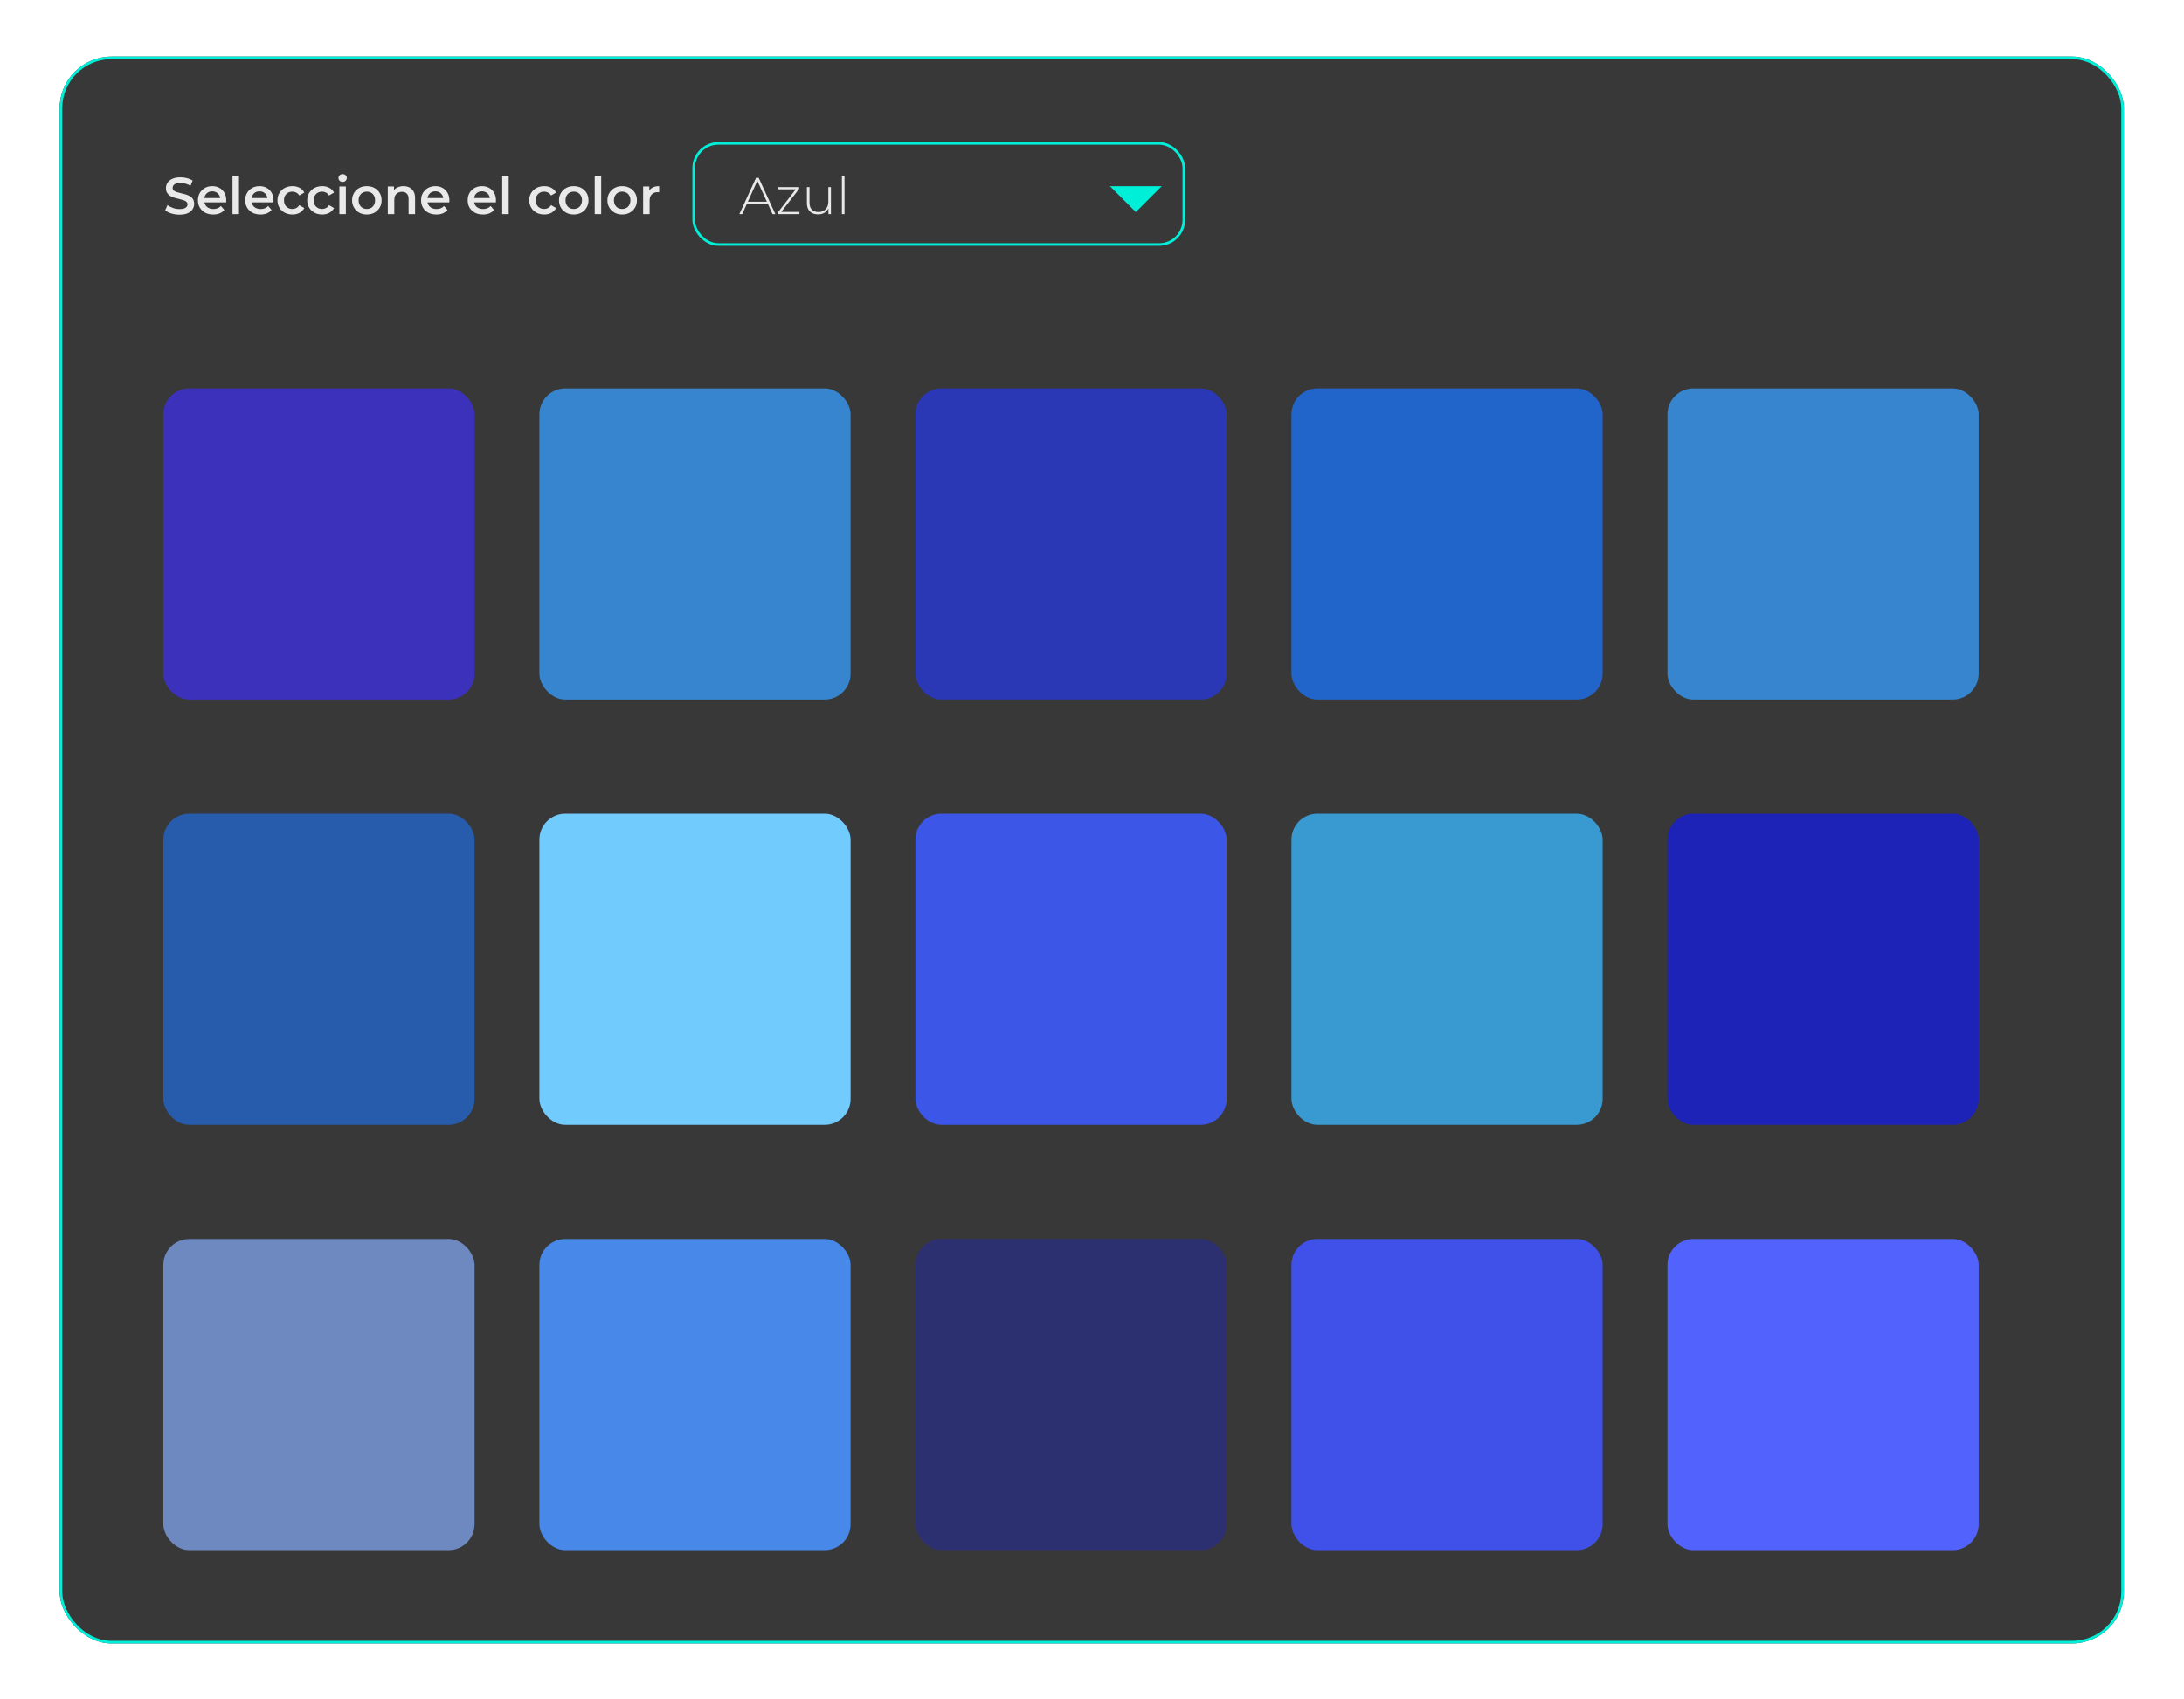 <svg width="383" height="298" viewBox="0 0 383 298" fill="none" xmlns="http://www.w3.org/2000/svg">
<g filter="url(#filter0_d_1551_3222)">
<rect x="5" y="4" width="362" height="278.322" rx="9.095" fill="#383838"/>
<rect x="5.227" y="4.227" width="361.545" height="277.867" rx="8.868" stroke="#00EFD8" stroke-width="0.455"/>
</g>
<path d="M129.653 37.559L132.582 31.192H133.046L135.974 37.559H135.474L132.709 31.483H132.909L130.153 37.559H129.653ZM130.726 35.767L130.881 35.376H134.692L134.846 35.767H130.726ZM136.421 37.559V37.249L139.668 33.047L139.786 33.202H136.466V32.811H140.141V33.12L136.885 37.322L136.748 37.167H140.195V37.559H136.421ZM143.487 37.595C143.081 37.595 142.729 37.522 142.432 37.377C142.135 37.225 141.905 37.001 141.741 36.704C141.583 36.4 141.504 36.028 141.504 35.585V32.811H141.959V35.548C141.959 36.082 142.096 36.488 142.368 36.767C142.641 37.046 143.026 37.186 143.524 37.186C143.881 37.186 144.191 37.11 144.451 36.958C144.712 36.807 144.912 36.594 145.052 36.322C145.191 36.043 145.261 35.715 145.261 35.339V32.811H145.716V37.559H145.279V36.24L145.343 36.394C145.203 36.764 144.97 37.058 144.642 37.277C144.321 37.489 143.936 37.595 143.487 37.595ZM147.643 37.559V30.81H148.098V37.559H147.643Z" fill="#E9E9E9"/>
<path d="M199.188 37.198L194.641 32.65H203.736L199.188 37.198Z" fill="#00EFD8"/>
<rect x="121.649" y="25.147" width="85.952" height="17.736" rx="4.32" stroke="#00EFD8" stroke-width="0.455"/>
<path d="M31.477 37.649C30.98 37.649 30.504 37.579 30.049 37.439C29.594 37.294 29.234 37.109 28.967 36.885L29.376 35.966C29.631 36.166 29.946 36.333 30.322 36.466C30.698 36.6 31.083 36.666 31.477 36.666C31.811 36.666 32.081 36.63 32.287 36.557C32.493 36.484 32.644 36.387 32.741 36.266C32.838 36.139 32.887 35.996 32.887 35.839C32.887 35.645 32.817 35.49 32.678 35.375C32.538 35.253 32.356 35.159 32.132 35.093C31.914 35.02 31.668 34.953 31.395 34.893C31.128 34.832 30.859 34.762 30.586 34.683C30.319 34.599 30.073 34.492 29.849 34.365C29.631 34.232 29.452 34.056 29.312 33.838C29.173 33.619 29.103 33.34 29.103 33.001C29.103 32.655 29.194 32.34 29.376 32.055C29.564 31.764 29.846 31.533 30.222 31.364C30.604 31.188 31.086 31.1 31.668 31.1C32.05 31.1 32.429 31.148 32.805 31.245C33.181 31.342 33.508 31.482 33.787 31.664L33.414 32.582C33.13 32.413 32.835 32.288 32.532 32.209C32.229 32.125 31.938 32.082 31.659 32.082C31.332 32.082 31.065 32.122 30.859 32.2C30.659 32.279 30.51 32.382 30.413 32.51C30.322 32.637 30.276 32.782 30.276 32.946C30.276 33.14 30.343 33.298 30.477 33.419C30.616 33.534 30.795 33.625 31.013 33.692C31.238 33.759 31.486 33.825 31.759 33.892C32.032 33.953 32.302 34.023 32.569 34.101C32.842 34.18 33.087 34.283 33.305 34.411C33.53 34.538 33.709 34.711 33.842 34.929C33.981 35.147 34.051 35.423 34.051 35.757C34.051 36.096 33.957 36.412 33.769 36.703C33.587 36.988 33.305 37.218 32.923 37.394C32.541 37.564 32.059 37.649 31.477 37.649ZM37.397 37.621C36.858 37.621 36.385 37.515 35.978 37.303C35.578 37.085 35.266 36.788 35.042 36.412C34.823 36.036 34.714 35.608 34.714 35.129C34.714 34.644 34.82 34.217 35.033 33.847C35.251 33.471 35.548 33.177 35.924 32.964C36.306 32.752 36.739 32.646 37.225 32.646C37.698 32.646 38.119 32.749 38.489 32.955C38.859 33.161 39.15 33.453 39.362 33.828C39.574 34.204 39.68 34.647 39.68 35.156C39.68 35.205 39.677 35.26 39.671 35.32C39.671 35.381 39.668 35.438 39.662 35.493H35.615V34.738H39.062L38.616 34.974C38.622 34.696 38.565 34.45 38.443 34.238C38.322 34.026 38.155 33.859 37.943 33.737C37.737 33.616 37.498 33.556 37.225 33.556C36.946 33.556 36.7 33.616 36.488 33.737C36.282 33.859 36.118 34.029 35.997 34.247C35.882 34.459 35.824 34.711 35.824 35.002V35.184C35.824 35.475 35.891 35.733 36.024 35.957C36.157 36.181 36.345 36.354 36.588 36.475C36.831 36.596 37.109 36.657 37.425 36.657C37.698 36.657 37.943 36.615 38.161 36.53C38.38 36.445 38.574 36.312 38.744 36.13L39.353 36.83C39.135 37.085 38.859 37.282 38.525 37.421C38.198 37.555 37.822 37.621 37.397 37.621ZM40.773 37.558V30.809H41.909V37.558H40.773ZM45.685 37.621C45.145 37.621 44.672 37.515 44.266 37.303C43.865 37.085 43.553 36.788 43.329 36.412C43.111 36.036 43.002 35.608 43.002 35.129C43.002 34.644 43.108 34.217 43.32 33.847C43.538 33.471 43.835 33.177 44.211 32.964C44.593 32.752 45.027 32.646 45.512 32.646C45.985 32.646 46.406 32.749 46.776 32.955C47.146 33.161 47.437 33.453 47.649 33.828C47.861 34.204 47.968 34.647 47.968 35.156C47.968 35.205 47.965 35.26 47.959 35.32C47.959 35.381 47.956 35.438 47.949 35.493H43.902V34.738H47.349L46.903 34.974C46.91 34.696 46.852 34.45 46.731 34.238C46.609 34.026 46.443 33.859 46.23 33.737C46.024 33.616 45.785 33.556 45.512 33.556C45.233 33.556 44.987 33.616 44.775 33.737C44.569 33.859 44.405 34.029 44.284 34.247C44.169 34.459 44.111 34.711 44.111 35.002V35.184C44.111 35.475 44.178 35.733 44.311 35.957C44.445 36.181 44.633 36.354 44.875 36.475C45.118 36.596 45.397 36.657 45.712 36.657C45.985 36.657 46.23 36.615 46.449 36.53C46.667 36.445 46.861 36.312 47.031 36.13L47.64 36.83C47.422 37.085 47.146 37.282 46.812 37.421C46.485 37.555 46.109 37.621 45.685 37.621ZM51.288 37.621C50.779 37.621 50.324 37.515 49.924 37.303C49.53 37.085 49.22 36.788 48.996 36.412C48.772 36.036 48.66 35.608 48.66 35.129C48.66 34.644 48.772 34.217 48.996 33.847C49.22 33.471 49.53 33.177 49.924 32.964C50.324 32.752 50.779 32.646 51.288 32.646C51.761 32.646 52.176 32.743 52.534 32.937C52.898 33.125 53.174 33.404 53.362 33.774L52.489 34.283C52.343 34.053 52.164 33.883 51.952 33.774C51.746 33.665 51.522 33.61 51.279 33.61C51 33.61 50.748 33.671 50.524 33.792C50.3 33.913 50.124 34.089 49.996 34.32C49.869 34.544 49.806 34.814 49.806 35.129C49.806 35.444 49.869 35.717 49.996 35.948C50.124 36.172 50.3 36.345 50.524 36.466C50.748 36.587 51 36.648 51.279 36.648C51.522 36.648 51.746 36.593 51.952 36.484C52.164 36.375 52.343 36.205 52.489 35.975L53.362 36.484C53.174 36.848 52.898 37.13 52.534 37.33C52.176 37.524 51.761 37.621 51.288 37.621ZM56.502 37.621C55.993 37.621 55.538 37.515 55.138 37.303C54.743 37.085 54.434 36.788 54.21 36.412C53.986 36.036 53.873 35.608 53.873 35.129C53.873 34.644 53.986 34.217 54.21 33.847C54.434 33.471 54.743 33.177 55.138 32.964C55.538 32.752 55.993 32.646 56.502 32.646C56.975 32.646 57.39 32.743 57.748 32.937C58.112 33.125 58.388 33.404 58.576 33.774L57.703 34.283C57.557 34.053 57.378 33.883 57.166 33.774C56.96 33.665 56.735 33.61 56.493 33.61C56.214 33.61 55.962 33.671 55.738 33.792C55.514 33.913 55.338 34.089 55.21 34.32C55.083 34.544 55.019 34.814 55.019 35.129C55.019 35.444 55.083 35.717 55.21 35.948C55.338 36.172 55.514 36.345 55.738 36.466C55.962 36.587 56.214 36.648 56.493 36.648C56.735 36.648 56.96 36.593 57.166 36.484C57.378 36.375 57.557 36.205 57.703 35.975L58.576 36.484C58.388 36.848 58.112 37.13 57.748 37.33C57.39 37.524 56.975 37.621 56.502 37.621ZM59.514 37.558V32.701H60.651V37.558H59.514ZM60.087 31.9C59.875 31.9 59.699 31.834 59.56 31.7C59.426 31.567 59.359 31.406 59.359 31.218C59.359 31.024 59.426 30.863 59.56 30.736C59.699 30.603 59.875 30.536 60.087 30.536C60.299 30.536 60.472 30.6 60.606 30.727C60.745 30.848 60.815 31.003 60.815 31.191C60.815 31.391 60.748 31.561 60.615 31.7C60.481 31.834 60.306 31.9 60.087 31.9ZM64.326 37.621C63.829 37.621 63.386 37.515 62.998 37.303C62.61 37.085 62.304 36.788 62.08 36.412C61.855 36.036 61.743 35.608 61.743 35.129C61.743 34.644 61.855 34.217 62.08 33.847C62.304 33.471 62.61 33.177 62.998 32.964C63.386 32.752 63.829 32.646 64.326 32.646C64.829 32.646 65.275 32.752 65.663 32.964C66.057 33.177 66.364 33.468 66.582 33.838C66.806 34.207 66.918 34.638 66.918 35.129C66.918 35.608 66.806 36.036 66.582 36.412C66.364 36.788 66.057 37.085 65.663 37.303C65.275 37.515 64.829 37.621 64.326 37.621ZM64.326 36.648C64.605 36.648 64.854 36.587 65.072 36.466C65.29 36.345 65.46 36.169 65.581 35.939C65.709 35.708 65.772 35.438 65.772 35.129C65.772 34.814 65.709 34.544 65.581 34.32C65.46 34.089 65.29 33.913 65.072 33.792C64.854 33.671 64.608 33.61 64.335 33.61C64.056 33.61 63.808 33.671 63.59 33.792C63.377 33.913 63.208 34.089 63.08 34.32C62.953 34.544 62.889 34.814 62.889 35.129C62.889 35.438 62.953 35.708 63.08 35.939C63.208 36.169 63.377 36.345 63.59 36.466C63.808 36.587 64.053 36.648 64.326 36.648ZM70.762 32.646C71.15 32.646 71.495 32.722 71.799 32.873C72.108 33.025 72.35 33.258 72.526 33.574C72.702 33.883 72.79 34.283 72.79 34.774V37.558H71.653V34.92C71.653 34.489 71.55 34.168 71.344 33.956C71.144 33.744 70.862 33.638 70.498 33.638C70.231 33.638 69.995 33.692 69.788 33.801C69.582 33.91 69.421 34.074 69.306 34.292C69.197 34.505 69.143 34.774 69.143 35.102V37.558H68.006V32.701H69.088V34.01L68.897 33.61C69.067 33.301 69.312 33.065 69.634 32.901C69.961 32.731 70.337 32.646 70.762 32.646ZM76.524 37.621C75.984 37.621 75.511 37.515 75.105 37.303C74.705 37.085 74.393 36.788 74.168 36.412C73.95 36.036 73.841 35.608 73.841 35.129C73.841 34.644 73.947 34.217 74.159 33.847C74.377 33.471 74.675 33.177 75.05 32.964C75.433 32.752 75.866 32.646 76.351 32.646C76.824 32.646 77.246 32.749 77.615 32.955C77.985 33.161 78.276 33.453 78.489 33.828C78.701 34.204 78.807 34.647 78.807 35.156C78.807 35.205 78.804 35.26 78.798 35.32C78.798 35.381 78.795 35.438 78.789 35.493H74.741V34.738H78.188L77.743 34.974C77.749 34.696 77.691 34.45 77.57 34.238C77.449 34.026 77.282 33.859 77.07 33.737C76.864 33.616 76.624 33.556 76.351 33.556C76.072 33.556 75.827 33.616 75.614 33.737C75.408 33.859 75.245 34.029 75.123 34.247C75.008 34.459 74.951 34.711 74.951 35.002V35.184C74.951 35.475 75.017 35.733 75.151 35.957C75.284 36.181 75.472 36.354 75.715 36.475C75.957 36.596 76.236 36.657 76.551 36.657C76.824 36.657 77.07 36.615 77.288 36.53C77.506 36.445 77.7 36.312 77.87 36.13L78.48 36.83C78.261 37.085 77.985 37.282 77.652 37.421C77.324 37.555 76.948 37.621 76.524 37.621ZM84.696 37.621C84.156 37.621 83.683 37.515 83.277 37.303C82.877 37.085 82.564 36.788 82.34 36.412C82.122 36.036 82.013 35.608 82.013 35.129C82.013 34.644 82.119 34.217 82.331 33.847C82.549 33.471 82.846 33.177 83.222 32.964C83.604 32.752 84.038 32.646 84.523 32.646C84.996 32.646 85.417 32.749 85.787 32.955C86.157 33.161 86.448 33.453 86.66 33.828C86.873 34.204 86.979 34.647 86.979 35.156C86.979 35.205 86.976 35.26 86.97 35.32C86.97 35.381 86.966 35.438 86.96 35.493H82.913V34.738H86.36L85.915 34.974C85.921 34.696 85.863 34.45 85.742 34.238C85.62 34.026 85.454 33.859 85.241 33.737C85.035 33.616 84.796 33.556 84.523 33.556C84.244 33.556 83.998 33.616 83.786 33.737C83.58 33.859 83.416 34.029 83.295 34.247C83.18 34.459 83.122 34.711 83.122 35.002V35.184C83.122 35.475 83.189 35.733 83.322 35.957C83.456 36.181 83.644 36.354 83.886 36.475C84.129 36.596 84.408 36.657 84.723 36.657C84.996 36.657 85.241 36.615 85.46 36.53C85.678 36.445 85.872 36.312 86.042 36.13L86.651 36.83C86.433 37.085 86.157 37.282 85.823 37.421C85.496 37.555 85.12 37.621 84.696 37.621ZM88.071 37.558V30.809H89.208V37.558H88.071ZM95.442 37.621C94.933 37.621 94.478 37.515 94.078 37.303C93.683 37.085 93.374 36.788 93.15 36.412C92.926 36.036 92.813 35.608 92.813 35.129C92.813 34.644 92.926 34.217 93.15 33.847C93.374 33.471 93.683 33.177 94.078 32.964C94.478 32.752 94.933 32.646 95.442 32.646C95.915 32.646 96.33 32.743 96.688 32.937C97.052 33.125 97.328 33.404 97.516 33.774L96.643 34.283C96.497 34.053 96.318 33.883 96.106 33.774C95.9 33.665 95.675 33.61 95.433 33.61C95.154 33.61 94.902 33.671 94.678 33.792C94.454 33.913 94.278 34.089 94.15 34.32C94.023 34.544 93.959 34.814 93.959 35.129C93.959 35.444 94.023 35.717 94.15 35.948C94.278 36.172 94.454 36.345 94.678 36.466C94.902 36.587 95.154 36.648 95.433 36.648C95.675 36.648 95.9 36.593 96.106 36.484C96.318 36.375 96.497 36.205 96.643 35.975L97.516 36.484C97.328 36.848 97.052 37.13 96.688 37.33C96.33 37.524 95.915 37.621 95.442 37.621ZM100.61 37.621C100.113 37.621 99.671 37.515 99.282 37.303C98.894 37.085 98.588 36.788 98.364 36.412C98.139 36.036 98.027 35.608 98.027 35.129C98.027 34.644 98.139 34.217 98.364 33.847C98.588 33.471 98.894 33.177 99.282 32.964C99.671 32.752 100.113 32.646 100.61 32.646C101.114 32.646 101.559 32.752 101.947 32.964C102.342 33.177 102.648 33.468 102.866 33.838C103.09 34.207 103.203 34.638 103.203 35.129C103.203 35.608 103.09 36.036 102.866 36.412C102.648 36.788 102.342 37.085 101.947 37.303C101.559 37.515 101.114 37.621 100.61 37.621ZM100.61 36.648C100.889 36.648 101.138 36.587 101.356 36.466C101.575 36.345 101.744 36.169 101.866 35.939C101.993 35.708 102.057 35.438 102.057 35.129C102.057 34.814 101.993 34.544 101.866 34.32C101.744 34.089 101.575 33.913 101.356 33.792C101.138 33.671 100.892 33.61 100.62 33.61C100.341 33.61 100.092 33.671 99.874 33.792C99.662 33.913 99.492 34.089 99.364 34.32C99.237 34.544 99.173 34.814 99.173 35.129C99.173 35.438 99.237 35.708 99.364 35.939C99.492 36.169 99.662 36.345 99.874 36.466C100.092 36.587 100.338 36.648 100.61 36.648ZM104.29 37.558V30.809H105.427V37.558H104.29ZM109.102 37.621C108.605 37.621 108.162 37.515 107.774 37.303C107.386 37.085 107.08 36.788 106.855 36.412C106.631 36.036 106.519 35.608 106.519 35.129C106.519 34.644 106.631 34.217 106.855 33.847C107.08 33.471 107.386 33.177 107.774 32.964C108.162 32.752 108.605 32.646 109.102 32.646C109.605 32.646 110.051 32.752 110.439 32.964C110.833 33.177 111.139 33.468 111.358 33.838C111.582 34.207 111.694 34.638 111.694 35.129C111.694 35.608 111.582 36.036 111.358 36.412C111.139 36.788 110.833 37.085 110.439 37.303C110.051 37.515 109.605 37.621 109.102 37.621ZM109.102 36.648C109.381 36.648 109.629 36.587 109.848 36.466C110.066 36.345 110.236 36.169 110.357 35.939C110.484 35.708 110.548 35.438 110.548 35.129C110.548 34.814 110.484 34.544 110.357 34.32C110.236 34.089 110.066 33.913 109.848 33.792C109.629 33.671 109.384 33.61 109.111 33.61C108.832 33.61 108.583 33.671 108.365 33.792C108.153 33.913 107.983 34.089 107.856 34.32C107.728 34.544 107.665 34.814 107.665 35.129C107.665 35.438 107.728 35.708 107.856 35.939C107.983 36.169 108.153 36.345 108.365 36.466C108.583 36.587 108.829 36.648 109.102 36.648ZM112.781 37.558V32.701H113.864V34.038L113.736 33.647C113.882 33.319 114.109 33.071 114.419 32.901C114.734 32.731 115.125 32.646 115.592 32.646V33.728C115.543 33.716 115.498 33.71 115.455 33.71C115.413 33.704 115.371 33.701 115.328 33.701C114.898 33.701 114.555 33.828 114.3 34.083C114.046 34.332 113.918 34.705 113.918 35.202V37.558H112.781Z" fill="#E9E9E9"/>
<rect x="28.648" y="68.123" width="54.573" height="54.573" rx="4.548" fill="#3C31BB"/>
<rect x="28.648" y="142.706" width="54.573" height="54.573" rx="4.548" fill="#265CAB"/>
<rect x="28.648" y="217.289" width="54.573" height="54.573" rx="4.548" fill="#6D89C0"/>
<rect x="94.59" y="68.123" width="54.573" height="54.573" rx="4.548" fill="#3685CE"/>
<rect x="94.59" y="142.706" width="54.573" height="54.573" rx="4.548" fill="#72CBFD"/>
<rect x="94.59" y="217.289" width="54.573" height="54.573" rx="4.548" fill="#4888E9"/>
<rect x="160.533" y="68.123" width="54.573" height="54.573" rx="4.548" fill="#2A38B5"/>
<rect x="160.533" y="142.706" width="54.573" height="54.573" rx="4.548" fill="#3C57E8"/>
<rect x="160.533" y="217.289" width="54.573" height="54.573" rx="4.548" fill="#2D3070"/>
<rect x="226.475" y="68.123" width="54.573" height="54.573" rx="4.548" fill="#2265CA"/>
<rect x="226.475" y="142.706" width="54.573" height="54.573" rx="4.548" fill="#389AD0"/>
<rect x="226.475" y="217.289" width="54.573" height="54.573" rx="4.548" fill="#4051EA"/>
<rect x="292.416" y="68.123" width="54.573" height="54.573" rx="4.548" fill="#3685CE"/>
<rect x="292.416" y="142.706" width="54.573" height="54.573" rx="4.548" fill="#1D23B6"/>
<rect x="292.416" y="217.289" width="54.573" height="54.573" rx="4.548" fill="#5263FD"/>
<defs>
<filter id="filter0_d_1551_3222" x="0.907" y="0.362" width="381.101" height="297.422" filterUnits="userSpaceOnUse" color-interpolation-filters="sRGB">
<feFlood flood-opacity="0" result="BackgroundImageFix"/>
<feColorMatrix in="SourceAlpha" type="matrix" values="0 0 0 0 0 0 0 0 0 0 0 0 0 0 0 0 0 0 127 0" result="hardAlpha"/>
<feMorphology radius="0.455" operator="erode" in="SourceAlpha" result="effect1_dropShadow_1551_3222"/>
<feOffset dx="5.457" dy="5.912"/>
<feGaussianBlur stdDeviation="5.003"/>
<feComposite in2="hardAlpha" operator="out"/>
<feColorMatrix type="matrix" values="0 0 0 0 0 0 0 0 0 0 0 0 0 0 0 0 0 0 0.25 0"/>
<feBlend mode="normal" in2="BackgroundImageFix" result="effect1_dropShadow_1551_3222"/>
<feBlend mode="normal" in="SourceGraphic" in2="effect1_dropShadow_1551_3222" result="shape"/>
</filter>
</defs>
</svg>
